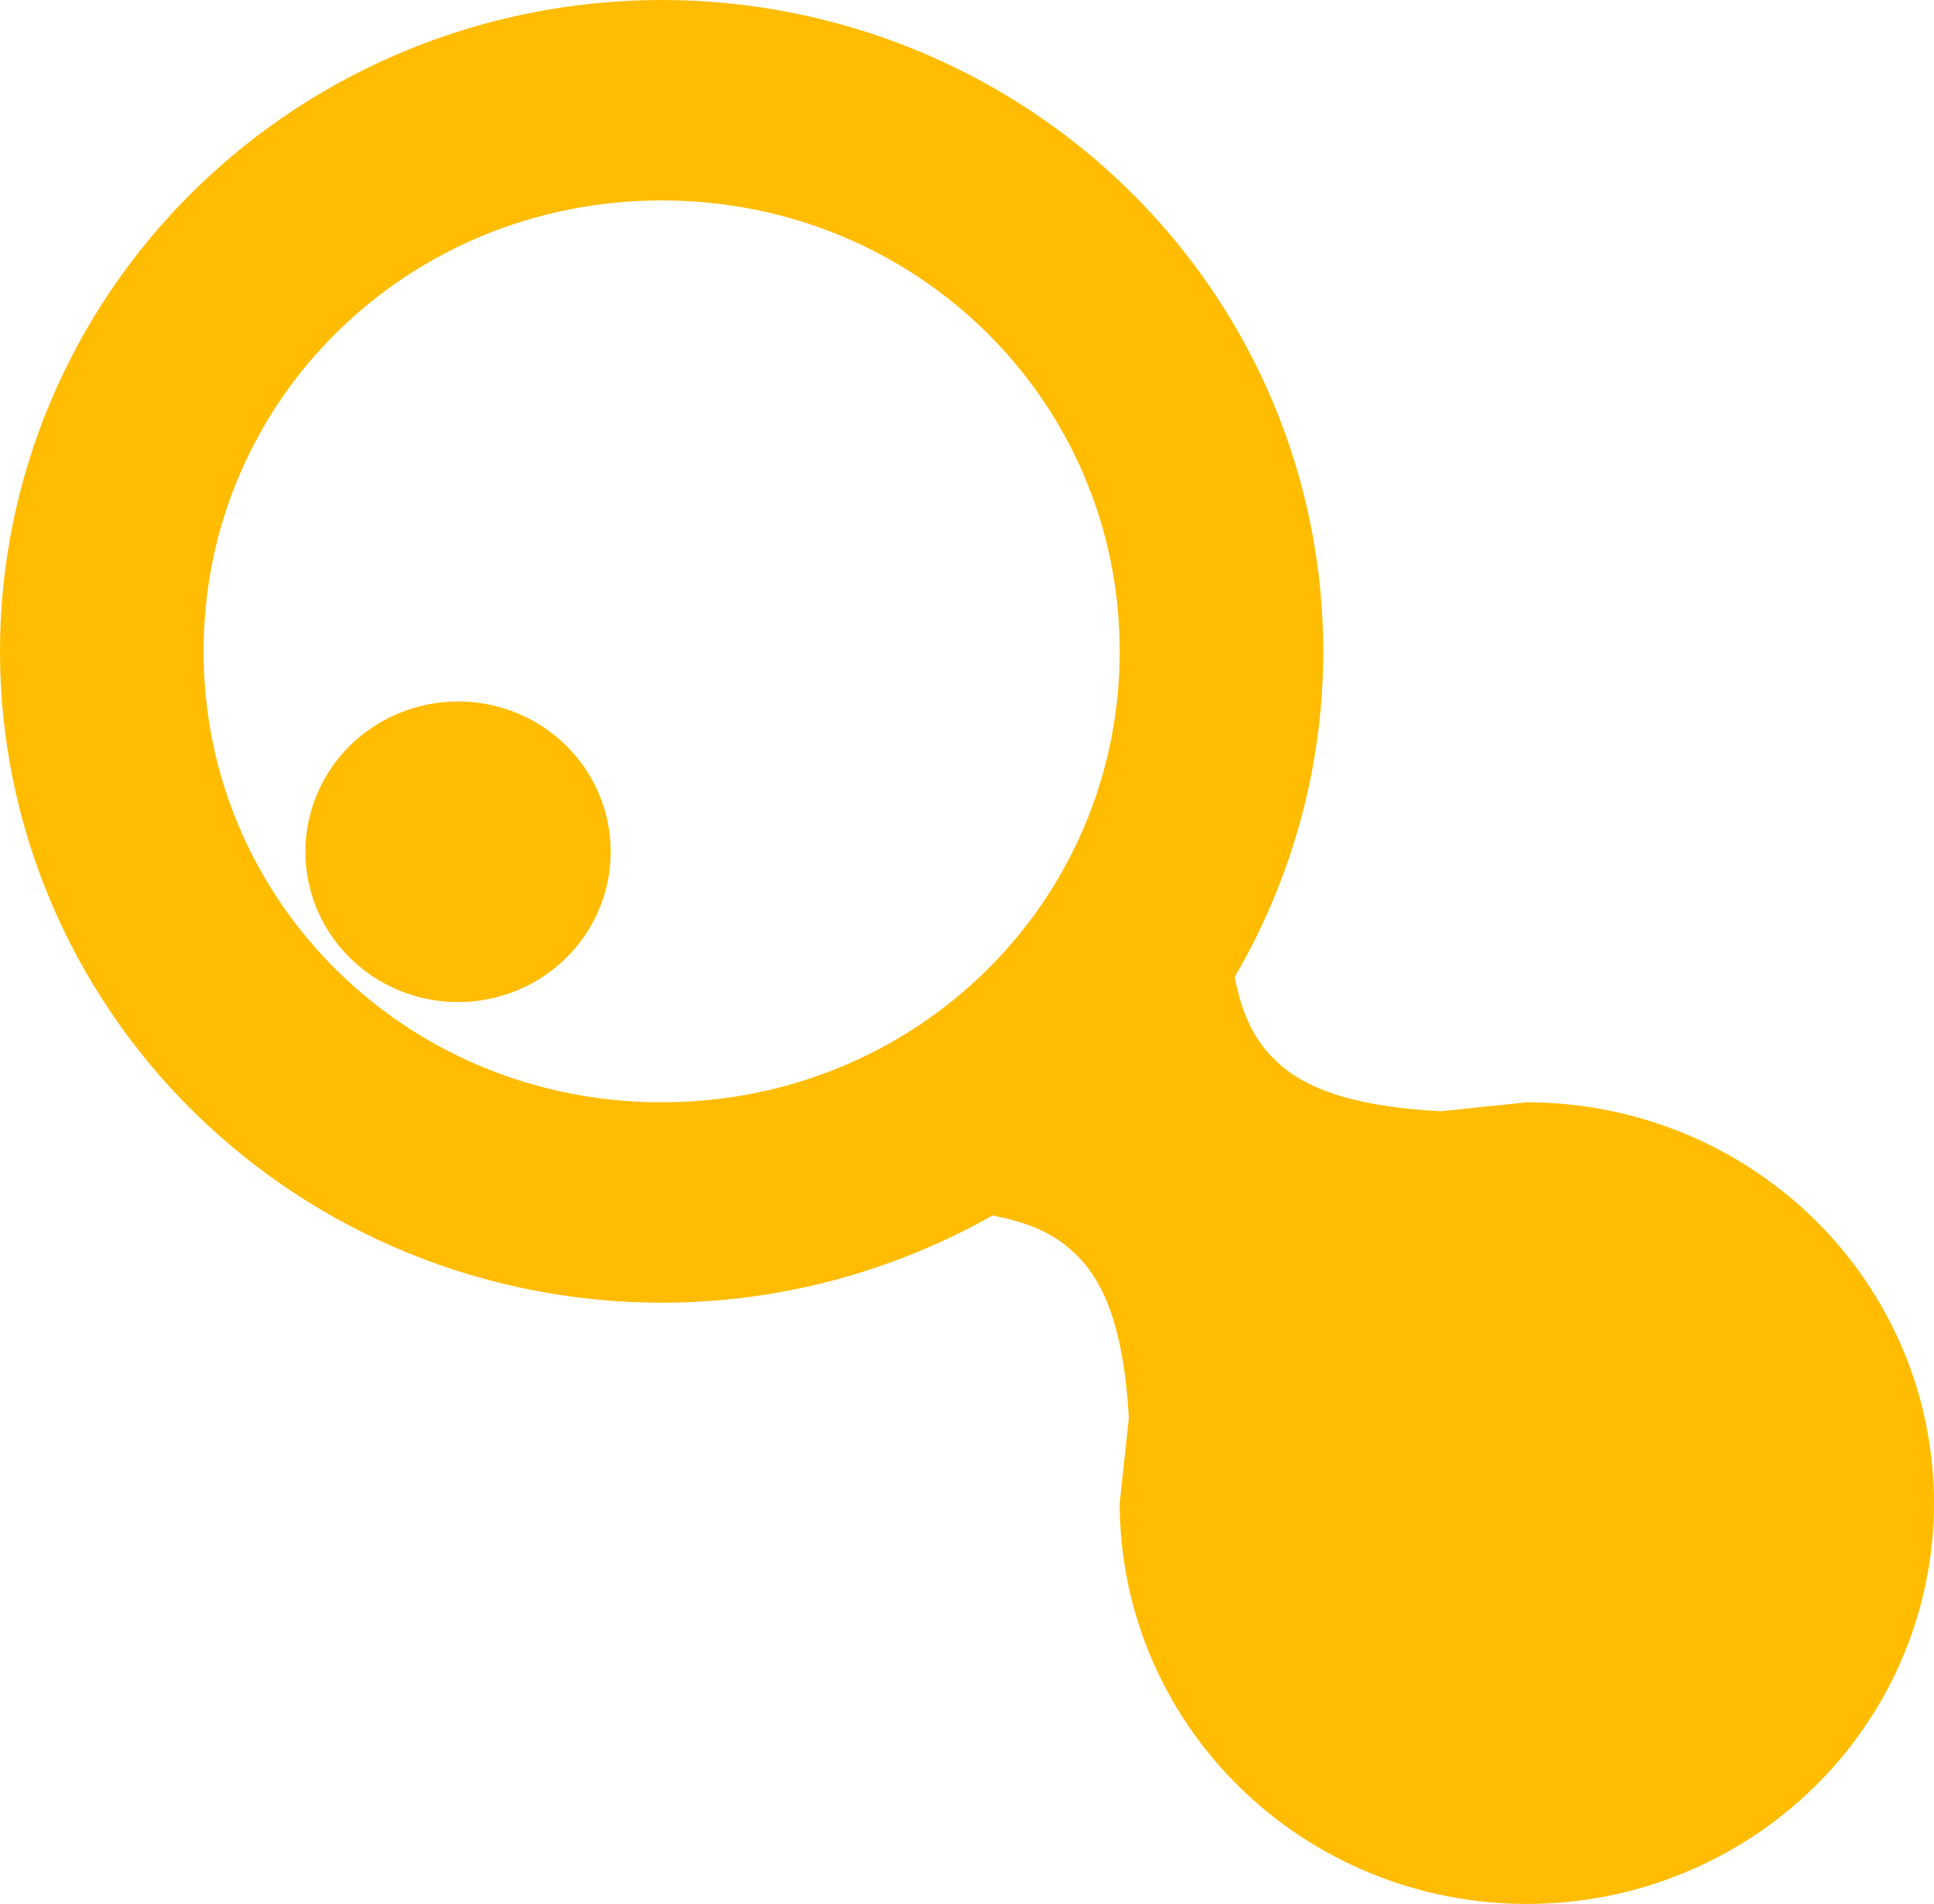 <svg width="64" height="63" viewBox="0 0 64 63" fill="none" xmlns="http://www.w3.org/2000/svg">
<path id="Vector" d="M50.526 36.474C54.1 36.474 57.527 37.871 60.054 40.358C62.581 42.846 64 46.219 64 49.737C64 53.255 62.581 56.628 60.054 59.115C57.527 61.603 54.1 63 50.526 63C46.953 63 43.526 61.603 40.999 59.115C38.472 56.628 37.053 53.255 37.053 49.737L37.356 46.918C37.221 44.597 36.783 42.575 35.537 41.447C34.863 40.784 33.92 40.419 32.842 40.221C29.608 42.044 25.869 43.105 21.895 43.105C16.088 43.105 10.519 40.834 6.413 36.793C2.307 32.751 0 27.269 0 21.553C0 15.836 2.307 10.354 6.413 6.313C10.519 2.271 16.088 0 21.895 0C27.702 0 33.271 2.271 37.377 6.313C41.483 10.354 43.789 15.836 43.789 21.553C43.789 25.465 42.712 29.146 40.859 32.329C41.061 33.39 41.432 34.318 42.105 34.982C43.251 36.208 45.305 36.639 47.663 36.772L50.526 36.474ZM15.158 23.21C16.498 23.21 17.783 23.735 18.731 24.667C19.678 25.6 20.21 26.865 20.21 28.184C20.21 29.503 19.678 30.768 18.731 31.701C17.783 32.634 16.498 33.158 15.158 33.158C13.818 33.158 12.533 32.634 11.585 31.701C10.638 30.768 10.105 29.503 10.105 28.184C10.105 26.865 10.638 25.6 11.585 24.667C12.533 23.735 13.818 23.21 15.158 23.21ZM21.895 6.632C13.474 6.632 6.737 13.263 6.737 21.553C6.737 29.842 13.474 36.474 21.895 36.474C30.316 36.474 37.053 29.842 37.053 21.553C37.053 13.263 30.316 6.632 21.895 6.632Z" fill="#FFBC00"/>
</svg>

